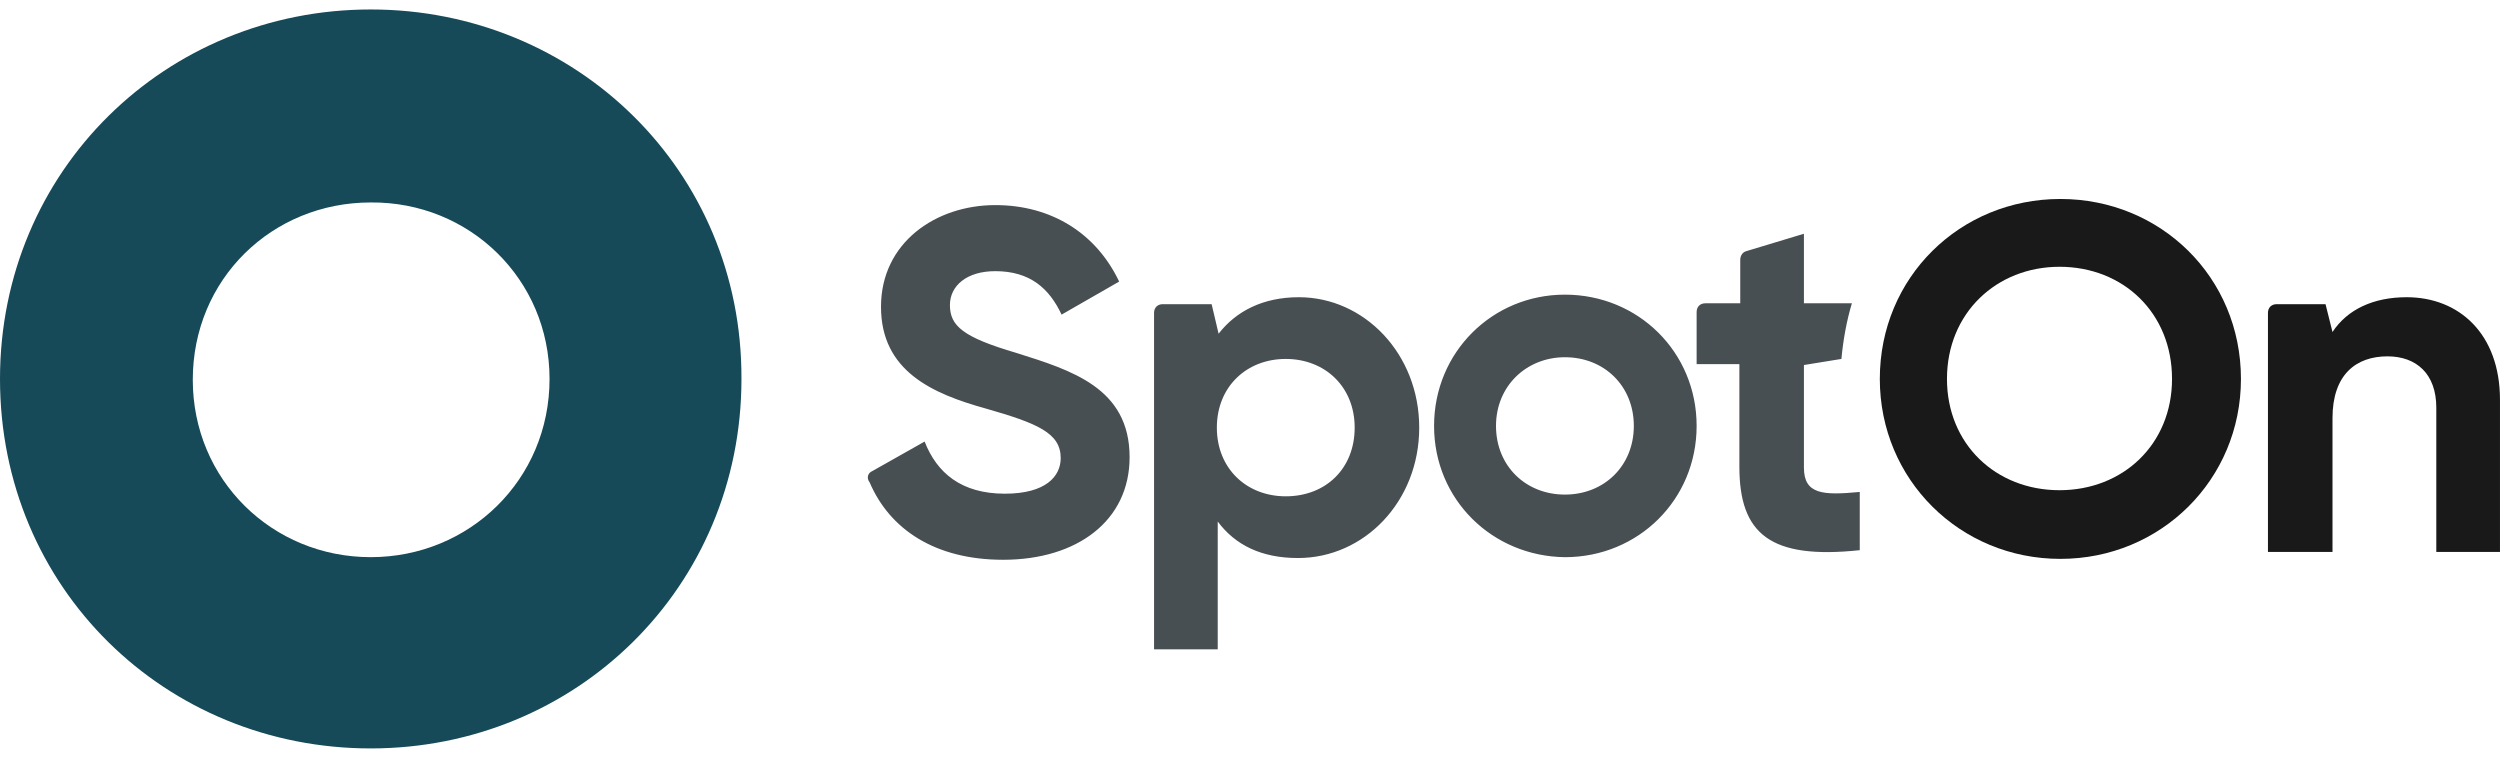 <svg xmlns="http://www.w3.org/2000/svg" width="132" height="40" viewBox="0 0 132 40">
  <path fill="#474F53" d="m46.056 24.874 2.764-1.56c.645 1.652 1.934 2.753 4.237 2.753 2.165 0 2.948-.918 2.948-1.881 0-1.332-1.244-1.837-3.961-2.617-2.81-.78-5.527-1.974-5.527-5.37 0-3.397 2.902-5.37 6.034-5.37 2.993 0 5.342 1.514 6.54 4.038l-3.04 1.745c-.645-1.377-1.658-2.295-3.5-2.295-1.52 0-2.395.78-2.395 1.79 0 1.102.69 1.698 3.5 2.524 2.901.918 5.987 1.837 5.987 5.509 0 3.35-2.763 5.416-6.678 5.416-3.592 0-5.987-1.607-7.047-4.085-.184-.23-.092-.505.139-.597Zm28.879-2.295c0 3.901-2.902 6.885-6.402 6.885-1.934 0-3.316-.689-4.237-1.928v6.748h-3.362V16.52c0-.276.184-.46.46-.46h2.58l.368 1.561c.921-1.193 2.349-1.928 4.237-1.928 3.454 0 6.356 2.984 6.356 6.886Zm-3.408 0c0-2.158-1.566-3.627-3.639-3.627-2.072 0-3.638 1.47-3.638 3.627s1.566 3.626 3.638 3.626c2.119 0 3.639-1.469 3.639-3.626Zm4.192-.091c0-3.902 3.086-6.931 6.908-6.931 3.87 0 6.955 3.03 6.955 6.93 0 3.903-3.086 6.932-6.955 6.932-3.822-.046-6.908-3.03-6.908-6.931Zm10.547 0c0-2.112-1.566-3.626-3.639-3.626-2.026 0-3.638 1.514-3.638 3.626 0 2.111 1.566 3.626 3.638 3.626 2.073 0 3.639-1.515 3.639-3.626Zm8.981 2.202v-5.417l1.98-.321c.093-1.01.277-2.02.553-2.938h-2.533v-3.672l-3.04.918c-.184.046-.322.23-.322.459v2.295h-1.842c-.277 0-.461.184-.461.459v2.754h2.257v5.416c0 3.535 1.612 4.912 6.356 4.407v-3.075c-1.935.183-2.948.137-2.948-1.286Z"/>
  <path fill="#191919" d="M99.254 20.008c0-5.371 4.237-9.502 9.534-9.502 5.296 0 9.534 4.131 9.534 9.502 0 5.324-4.238 9.501-9.534 9.501-5.297 0-9.534-4.177-9.534-9.502Zm15.429 0c0-3.489-2.579-5.922-5.941-5.922-3.316 0-5.942 2.433-5.942 5.921 0 3.443 2.58 5.876 5.942 5.876s5.941-2.433 5.941-5.875Zm17.316 1.102v8.033h-3.362v-7.62c0-1.79-1.059-2.708-2.579-2.708-1.658 0-2.902.964-2.902 3.259v7.069h-3.408V16.52c0-.276.184-.46.461-.46h2.579l.368 1.47c.783-1.194 2.165-1.837 3.915-1.837 2.764 0 4.928 1.928 4.928 5.417Z"/>
  <path fill="#164A59" d="M19.574.5C8.751.5 0 8.992 0 20.008c0 11.063 8.75 19.509 19.574 19.509 10.824 0 19.575-8.492 19.575-19.509C39.195 8.992 30.398.5 19.574.5Zm0 28.918c-5.204 0-9.395-4.085-9.395-9.364 0-5.324 4.19-9.364 9.395-9.364 5.205-.046 9.442 4.04 9.442 9.318 0 5.325-4.237 9.41-9.442 9.41Z"/>
</svg>
